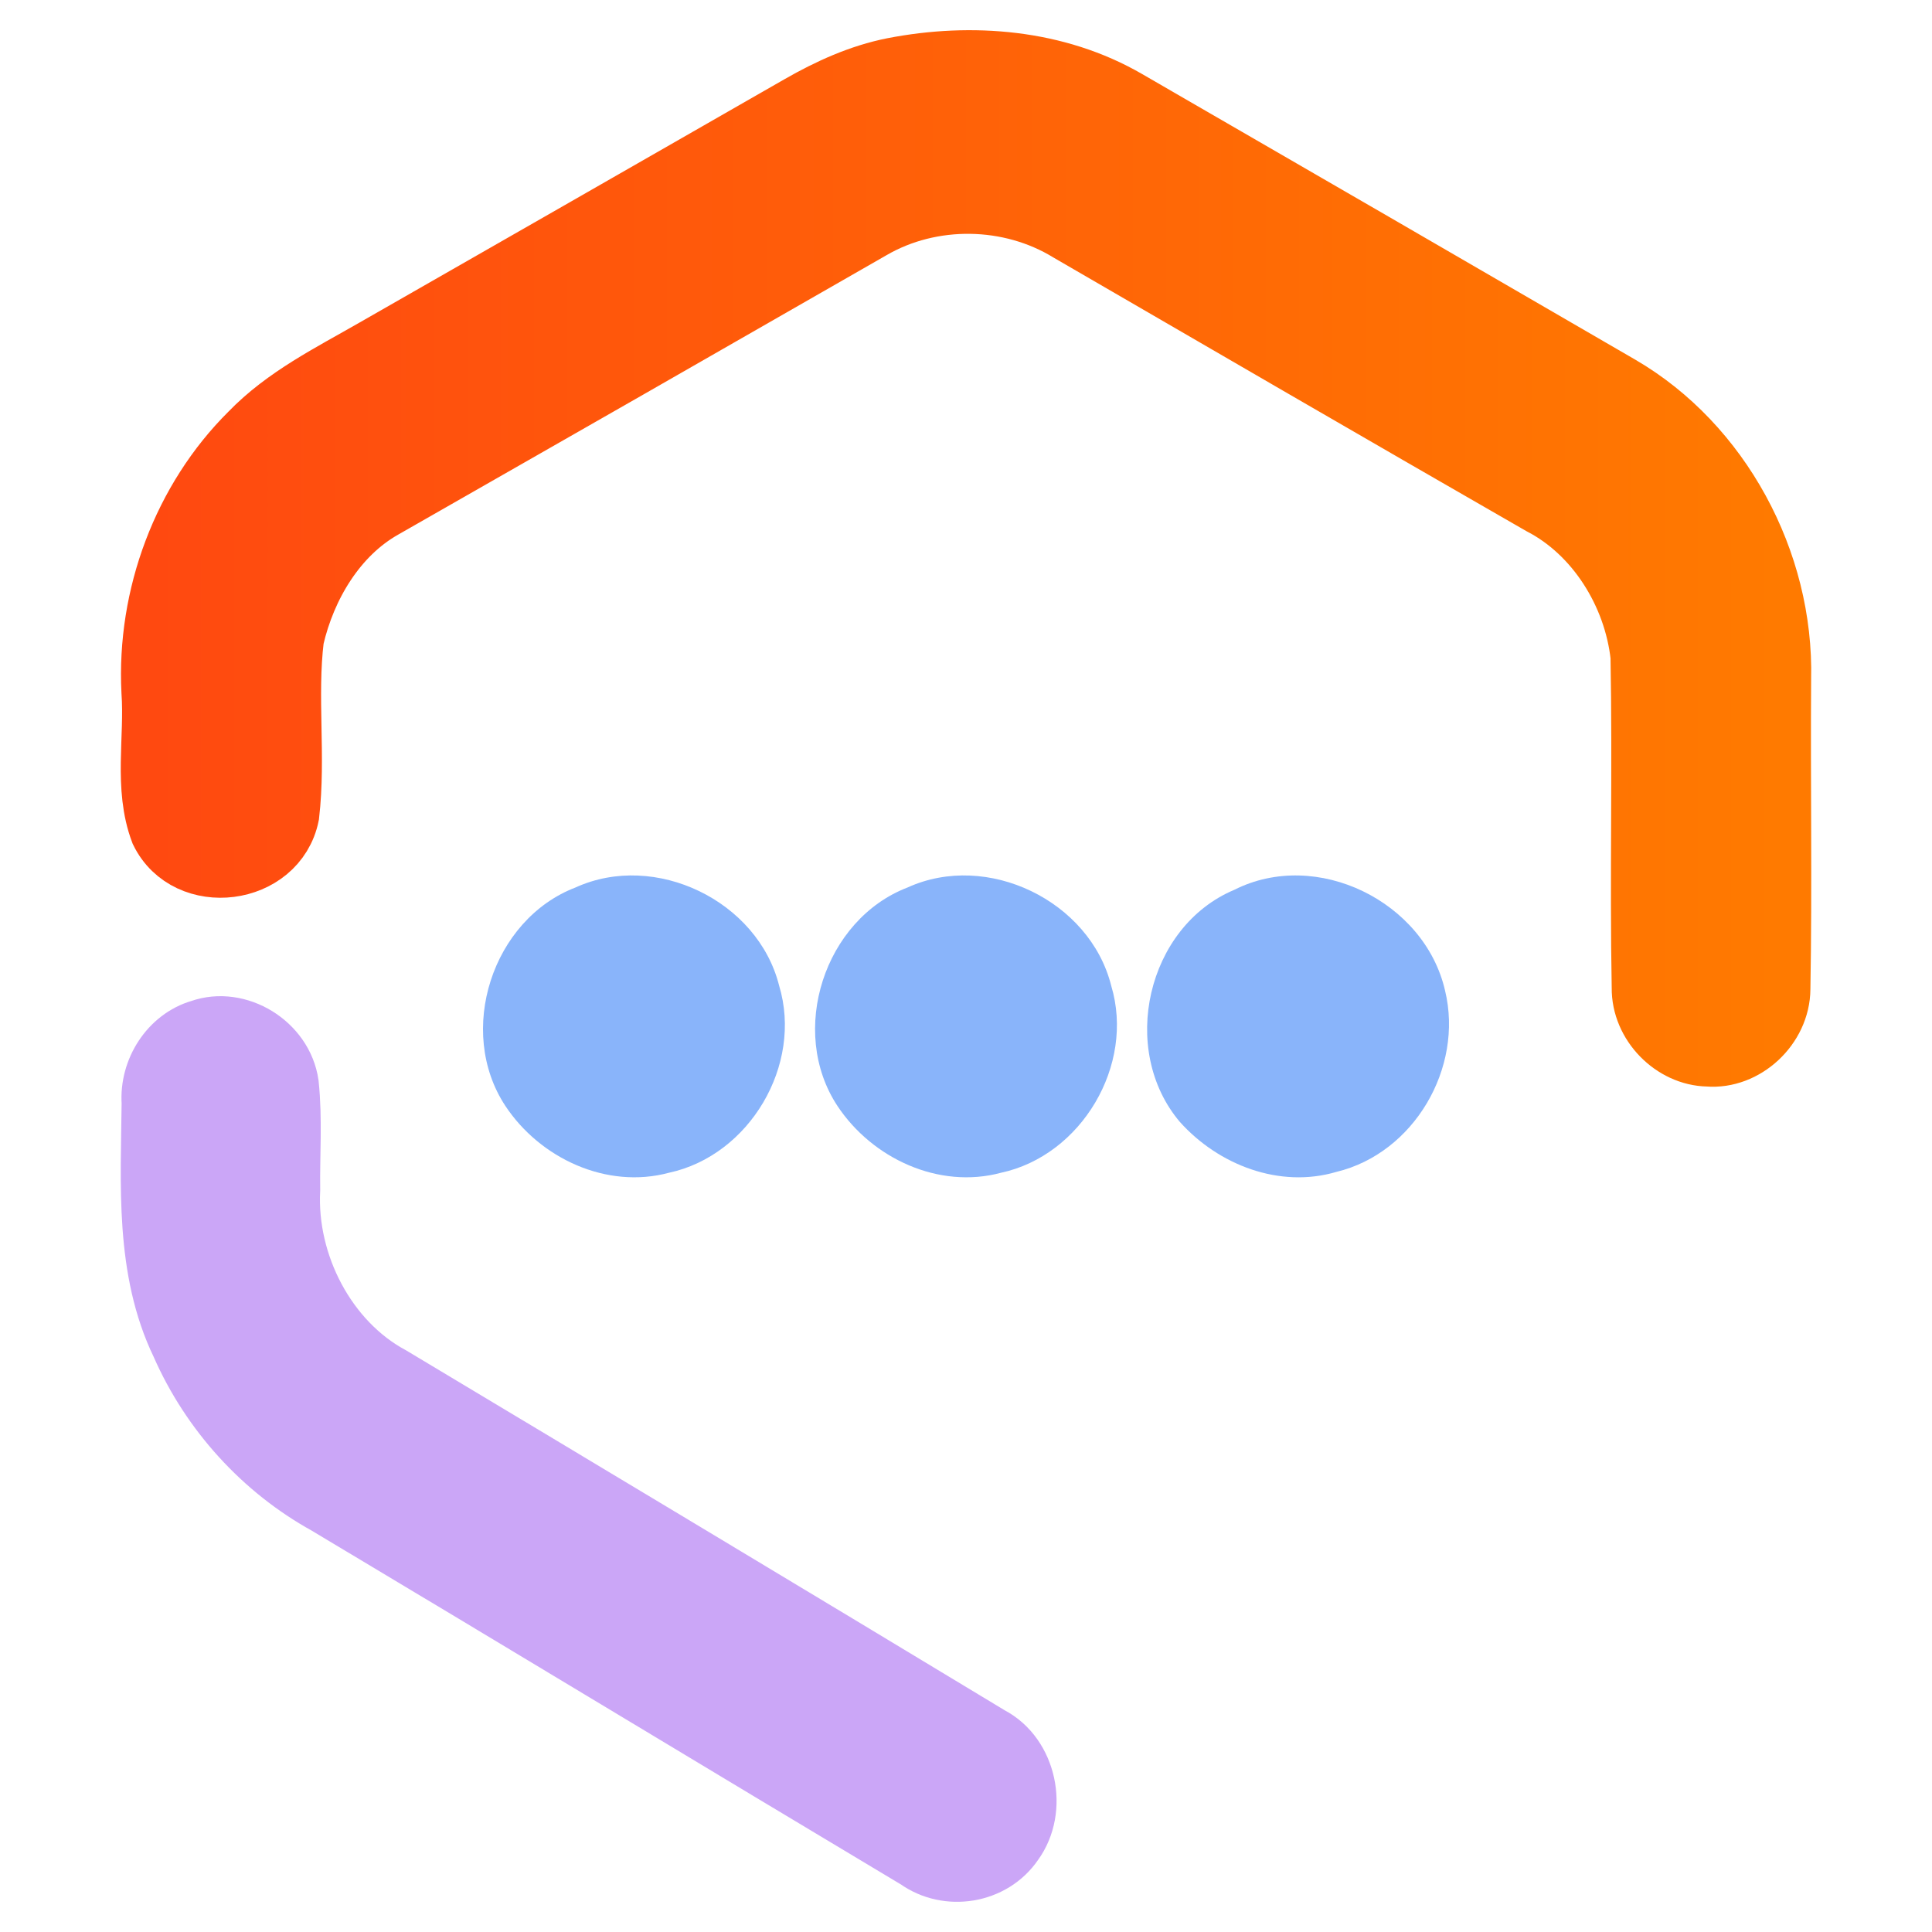 <svg width="64" height="64" viewBox="0 0 64 64" fill="none" xmlns="http://www.w3.org/2000/svg">
<path d="M29.586 2.248C32.183 1.744 34.999 1.965 37.332 3.317C42.781 6.468 48.23 9.62 53.675 12.783C56.987 14.713 59.092 18.59 58.996 22.491C58.972 25.917 59.032 29.338 58.972 32.76C58.964 34.018 57.798 35.096 56.58 34.993C55.421 34.973 54.374 33.92 54.39 32.719C54.322 29.06 54.418 25.4 54.35 21.741C54.123 19.672 52.876 17.664 51.043 16.717C45.821 13.717 40.616 10.693 35.411 7.673C33.453 6.473 30.861 6.432 28.875 7.583C23.49 10.673 18.101 13.758 12.704 16.836C11.146 17.713 10.135 19.409 9.732 21.151C9.496 23.089 9.8 25.056 9.576 26.994C9.168 29.019 6.204 29.383 5.313 27.552C4.758 26.085 5.134 24.445 5.022 22.909C4.862 19.745 6.057 16.545 8.278 14.34C9.444 13.132 10.958 12.386 12.384 11.566C17.086 8.874 21.792 6.186 26.49 3.489C27.461 2.932 28.492 2.465 29.586 2.248Z" fill="url(#paint0_linear)" stroke="url(#paint1_linear)" stroke-width="2"/>
<path d="M6.641 34.112C7.876 33.673 9.369 34.575 9.56 35.917C9.683 37.077 9.591 38.246 9.607 39.411C9.48 41.888 10.818 44.451 12.962 45.604C19.577 49.569 26.192 53.539 32.796 57.53C34.011 58.162 34.376 59.929 33.57 61.036C32.867 62.074 31.386 62.3 30.389 61.586C23.862 57.682 17.354 53.74 10.822 49.836C8.714 48.671 6.991 46.789 6.002 44.537C4.803 42.056 5.001 39.218 5.029 36.532C4.954 35.461 5.633 34.403 6.641 34.112Z" fill="url(#paint2_linear)" stroke="url(#paint3_linear)" stroke-width="2"/>
<path d="M19.067 29.398C21.702 28.197 25.104 29.839 25.81 32.652C26.603 35.281 24.826 38.277 22.16 38.849C20.099 39.404 17.891 38.373 16.741 36.635C15.107 34.159 16.305 30.455 19.067 29.398Z" fill="url(#paint4_linear)"/>
<path d="M30.067 29.398C32.702 28.197 36.104 29.839 36.81 32.652C37.603 35.281 35.825 38.277 33.16 38.849C31.099 39.404 28.891 38.373 27.741 36.635C26.107 34.159 27.305 30.455 30.067 29.398Z" fill="url(#paint5_linear)"/>
<path d="M40.889 29.476C43.611 28.1 47.193 29.86 47.87 32.817C48.489 35.373 46.84 38.199 44.275 38.819C42.39 39.378 40.365 38.592 39.087 37.168C37.058 34.778 37.988 30.694 40.889 29.476Z" fill="url(#paint6_linear)"/>
<defs>
<linearGradient id="paint0_linear" x1="5.008" y1="18.011" x2="59.009" y2="18.011" gradientUnits="userSpaceOnUse">
<stop stop-color="#FF4910"/>
<stop offset="1" stop-color="#FF7A00"/>
</linearGradient>
<linearGradient id="paint1_linear" x1="5.008" y1="18.011" x2="59.009" y2="18.011" gradientUnits="userSpaceOnUse">
<stop stop-color="#FF4910"/>
<stop offset="1" stop-color="#FF7A00"/>
</linearGradient>
<linearGradient id="paint2_linear" x1="5.004" y1="47.585" x2="34.005" y2="47.585" gradientUnits="userSpaceOnUse">
<stop stop-color="#cba6f7"/>
<stop offset="1" stop-color="#cba6f7"/>
</linearGradient>
<linearGradient id="paint3_linear" x1="5.004" y1="47.585" x2="34.005" y2="47.585" gradientUnits="userSpaceOnUse">
<stop stop-color="#cba6f7"/>
<stop offset="1" stop-color="#cba6f7"/>
</linearGradient>
<linearGradient id="paint4_linear" x1="21" y1="39" x2="21" y2="29" gradientUnits="userSpaceOnUse">
<stop stop-color="#89b4fa"/>
<stop offset="1" stop-color="#89b4fa"/>
</linearGradient>
<linearGradient id="paint5_linear" x1="32" y1="39" x2="32" y2="29" gradientUnits="userSpaceOnUse">
<stop stop-color="#89b4fa"/>
<stop offset="1" stop-color="#89b4fa"/>
</linearGradient>
<linearGradient id="paint6_linear" x1="43" y1="39" x2="43" y2="29" gradientUnits="userSpaceOnUse">
<stop stop-color="#89b4fa"/>
<stop offset="1" stop-color="#89b4fa"/>
</linearGradient>
</defs>
</svg>
